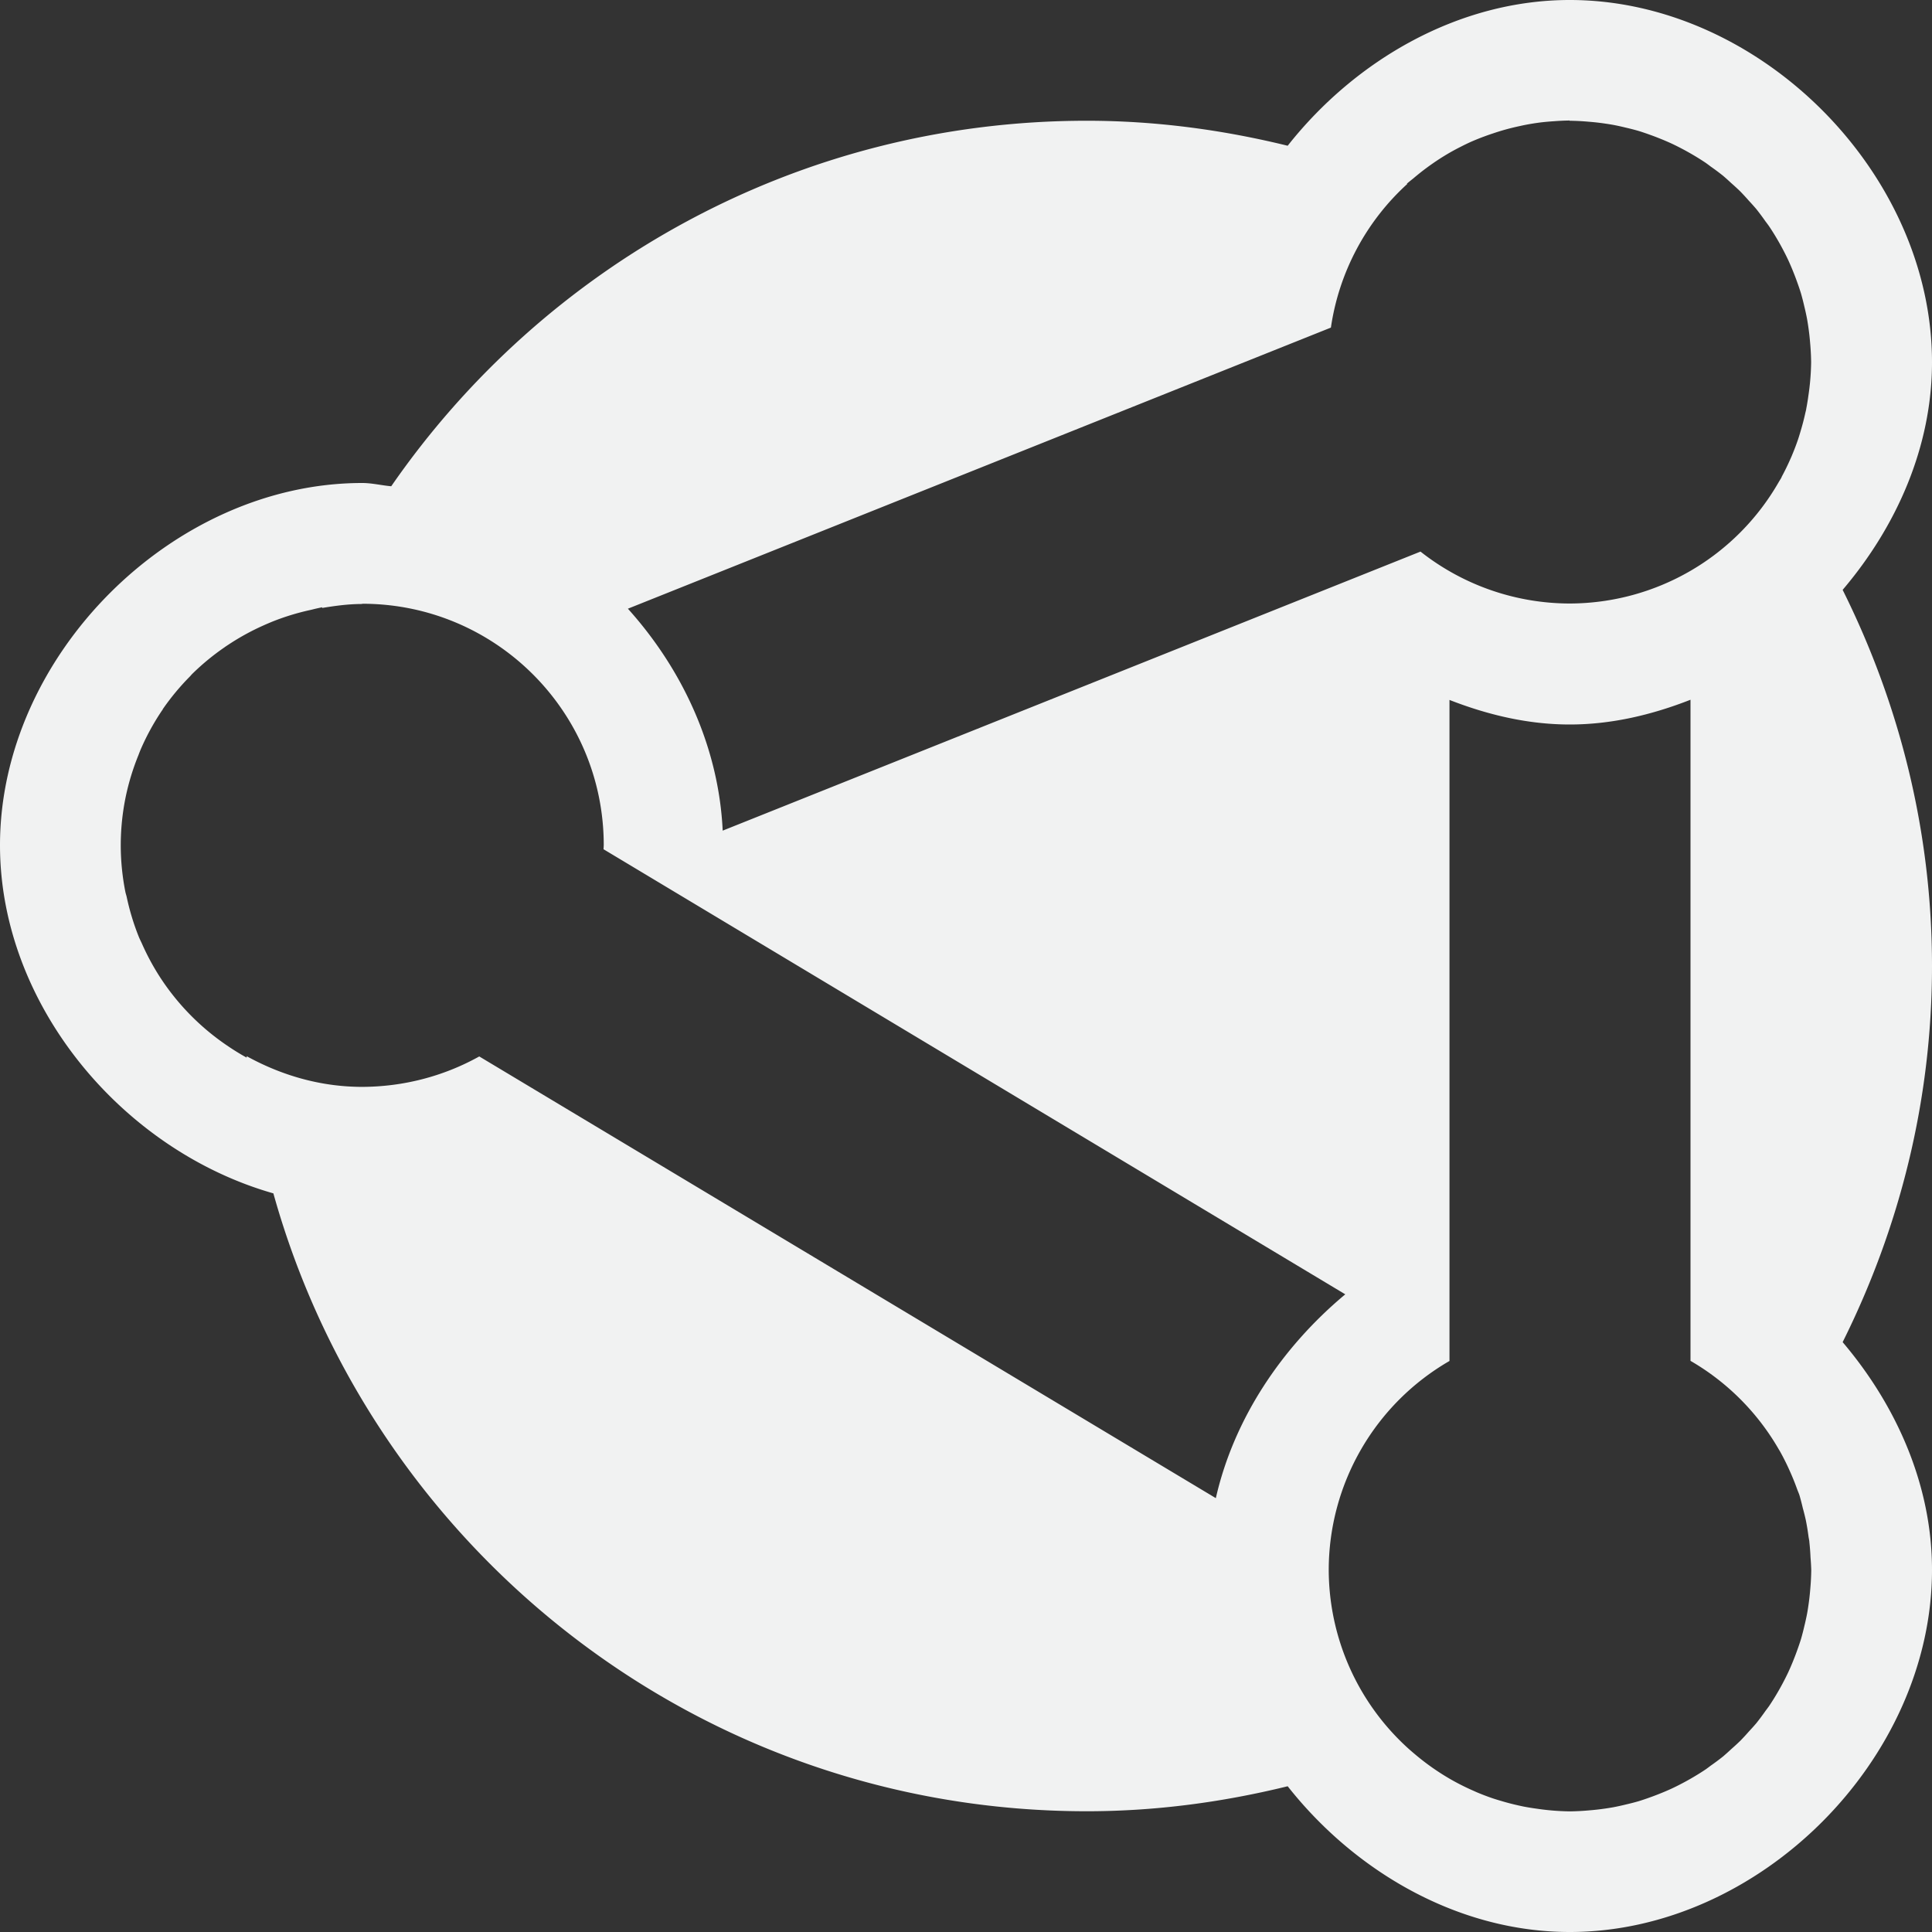 <?xml version="1.0" encoding="UTF-8"?>
<svg version="1.1" viewBox="0 0 16 16" xmlns="http://www.w3.org/2000/svg">
<rect x="0" y="0" width="16" height="16" fill="#333333" stroke="none"/>
<path d="m13 0c-0.914 1.6798e-16 -1.772 0.492-2.336 1.207-0.534-0.131-1.089-0.207-1.664-0.207-2.39 0-4.497 1.2-5.76 3.027-0.08-0.007-0.159-0.027-0.24-0.027-1.571 0-3 1.429-3 3 0 1.319 1.011 2.526 2.264 2.883 0.823 2.95 3.524 5.117 6.736 5.117 0.575 0 1.13-0.076 1.664-0.207 0.564 0.715 1.421 1.207 2.336 1.207 1.571 0 3-1.429 3-3 0-0.696-0.291-1.356-0.74-1.885 0.468-0.939 0.74-1.994 0.74-3.115s-0.272-2.176-0.74-3.115c0.449-0.528 0.74-1.188 0.74-1.885 0-1.571-1.429-3-3-3zm0 1a2 2 0 0 1 0.156 0.008 2 2 0 0 1 0.141 0.016 2 2 0 0 1 0.062 0.01 2 2 0 0 1 0.105 0.023 2 2 0 0 1 0.105 0.027 2 2 0 0 1 0.092 0.031 2 2 0 0 1 0.082 0.031 2 2 0 0 1 0.105 0.045 2 2 0 0 1 0.078 0.039 2 2 0 0 1 0.092 0.051 2 2 0 0 1 0.092 0.057 2 2 0 0 1 0.018 0.012 2 2 0 0 1 0.039 0.029 2 2 0 0 1 0.102 0.076 2 2 0 0 1 0.068 0.061 2 2 0 0 1 0.076 0.07 2 2 0 0 1 0.07 0.076 2 2 0 0 1 0.061 0.068 2 2 0 0 1 0.076 0.102 2 2 0 0 1 0.029 0.039 2 2 0 0 1 0.012 0.018 2 2 0 0 1 0.057 0.092 2 2 0 0 1 0.051 0.092 2 2 0 0 1 0.039 0.078 2 2 0 0 1 0.045 0.105 2 2 0 0 1 0.031 0.082 2 2 0 0 1 0.031 0.092 2 2 0 0 1 0.027 0.105 2 2 0 0 1 0.023 0.105 2 2 0 0 1 0.01 0.062 2 2 0 0 1 0.016 0.141 2 2 0 0 1 0.008 0.156 2 2 0 0 1-0.008 0.156 2 2 0 0 1-0.014 0.117 2 2 0 0 1-0.018 0.111 2 2 0 0 1-0.002 0.012 2 2 0 0 1-0.006 0.025 2 2 0 0 1-0.039 0.15 2 2 0 0 1-0.021 0.068 2 2 0 0 1-0.049 0.129 2 2 0 0 1-0.004 0.01 2 2 0 0 1-0.008 0.018 2 2 0 0 1-0.074 0.152 2 2 0 0 1-0.004 0.01 2 2 0 0 1-0.02 0.033 2 2 0 0 1-1.734 1.008 2 2 0 0 1-1.234-0.43l-5.779 2.311c-0.032-0.683-0.327-1.329-0.785-1.838l5.822-2.328a2 2 0 0 1 0.633-1.19c-0.001-5.56e-4 -0.003-0.001-0.004-0.002a2 2 0 0 1 0.053-0.043 2 2 0 0 1 0.025-0.021 2 2 0 0 1 0.123-0.094 2 2 0 0 1 0.051-0.035 2 2 0 0 1 0.107-0.066 2 2 0 0 1 0.088-0.047 2 2 0 0 1 0.076-0.037 2 2 0 0 1 0.121-0.049 2 2 0 0 1 0.066-0.023 2 2 0 0 1 0.092-0.029 2 2 0 0 1 0.133-0.033 2 2 0 0 1 0.047-0.01 2 2 0 0 1 0.125-0.02 2 2 0 0 1 0.111-0.01 2 2 0 0 1 0.129-0.006zm-10 4c1.105 0 2 0.895 2 2-5.59e-4 0.011-0.001 0.022-0.002 0.033l6.143 3.686c-0.524 0.437-0.922 1.028-1.072 1.688l-6.1-3.658c-0.296 0.165-0.63 0.251-0.969 0.252-0.348 0-0.672-0.097-0.957-0.254 4.094e-4 0.004-4.146e-4 0.008 0 0.012a2 2 0 0 1-0.162-0.1 2 2 0 0 1-0.295-0.244 2 2 0 0 1-0.229-0.275c-0.007-0.01-0.014-0.021-0.021-0.031a2 2 0 0 1-0.16-0.293c-0.009-0.02-0.019-0.039-0.027-0.059a2 2 0 0 1-0.1-0.33c-0.003-0.013-0.007-0.024-0.01-0.037a2 2 0 0 1-0.039-0.389 2 2 0 0 1 0.041-0.402 2 2 0 0 1 0.105-0.344c0.008-0.021 0.016-0.042 0.025-0.062a2 2 0 0 1 0.156-0.287c0.007-0.011 0.014-0.021 0.021-0.031a2 2 0 0 1 0-0.002 2 2 0 0 1 0.225-0.271c0.006-0.006 0.011-0.013 0.018-0.02a2 2 0 0 1 0.268-0.221c0.012-0.009 0.025-0.017 0.037-0.025a2 2 0 0 1 0.285-0.156c0.024-0.011 0.048-0.021 0.072-0.031a2 2 0 0 1 0.32-0.098c0.014-0.003 0.027-0.007 0.041-0.01a2 2 0 0 1 0.055-0.012c-8.723e-4 0.002-0.001 0.004-0.002 0.006 0.109-0.018 0.218-0.033 0.332-0.033zm9 0.795c0.319 0.125 0.654 0.205 1 0.205s0.681-0.08 1-0.205v5.475a2 2 0 0 1 0.734 0.738 2 2 0 0 1 0.004 0.006 2 2 0 0 1 0.086 0.172 2 2 0 0 1 0.061 0.152 2 2 0 0 1 0.014 0.035 2 2 0 0 1 0.004 0.012 2 2 0 0 1 0.027 0.104 2 2 0 0 1 0.025 0.1 2 2 0 0 1 0.023 0.141 2 2 0 0 1 0.006 0.033 2 2 0 0 1 0 0.004 2 2 0 0 1 0.01 0.131 2 2 0 0 1 0.006 0.104 2 2 0 0 1-0.008 0.156 2 2 0 0 1-0.016 0.141 2 2 0 0 1-0.01 0.062 2 2 0 0 1-0.023 0.105 2 2 0 0 1-0.027 0.105 2 2 0 0 1-0.031 0.092 2 2 0 0 1-0.031 0.082 2 2 0 0 1-0.045 0.105 2 2 0 0 1-0.039 0.078 2 2 0 0 1-0.051 0.092 2 2 0 0 1-0.057 0.092 2 2 0 0 1-0.012 0.018 2 2 0 0 1-0.029 0.039 2 2 0 0 1-0.076 0.102 2 2 0 0 1-0.061 0.068 2 2 0 0 1-0.07 0.076 2 2 0 0 1-0.076 0.07 2 2 0 0 1-0.068 0.061 2 2 0 0 1-0.102 0.076 2 2 0 0 1-0.039 0.029 2 2 0 0 1-0.018 0.012 2 2 0 0 1-0.092 0.057 2 2 0 0 1-0.092 0.051 2 2 0 0 1-0.078 0.039 2 2 0 0 1-0.105 0.045 2 2 0 0 1-0.082 0.031 2 2 0 0 1-0.092 0.031 2 2 0 0 1-0.105 0.027 2 2 0 0 1-0.105 0.023 2 2 0 0 1-0.062 0.01 2 2 0 0 1-0.141 0.016 2 2 0 0 1-0.156 0.008 2 2 0 0 1-0.156-0.008 2 2 0 0 1-0.117-0.014 2 2 0 0 1-0.111-0.018 2 2 0 0 1-0.037-0.008 2 2 0 0 1-0.15-0.039 2 2 0 0 1-0.068-0.021 2 2 0 0 1-0.129-0.049 2 2 0 0 1-0.027-0.012 2 2 0 0 1-0.152-0.074 2 2 0 0 1-0.029-0.016 2 2 0 0 1-0.15-0.094 2 2 0 0 1-0.158-0.121 2 2 0 0 1-0.061-0.053 2 2 0 0 1-0.652-1.475 2 2 0 0 1 1-1.728v-5.477z" style="fill:#f1f2f2;paint-order:markers fill stroke"/>
</svg>
